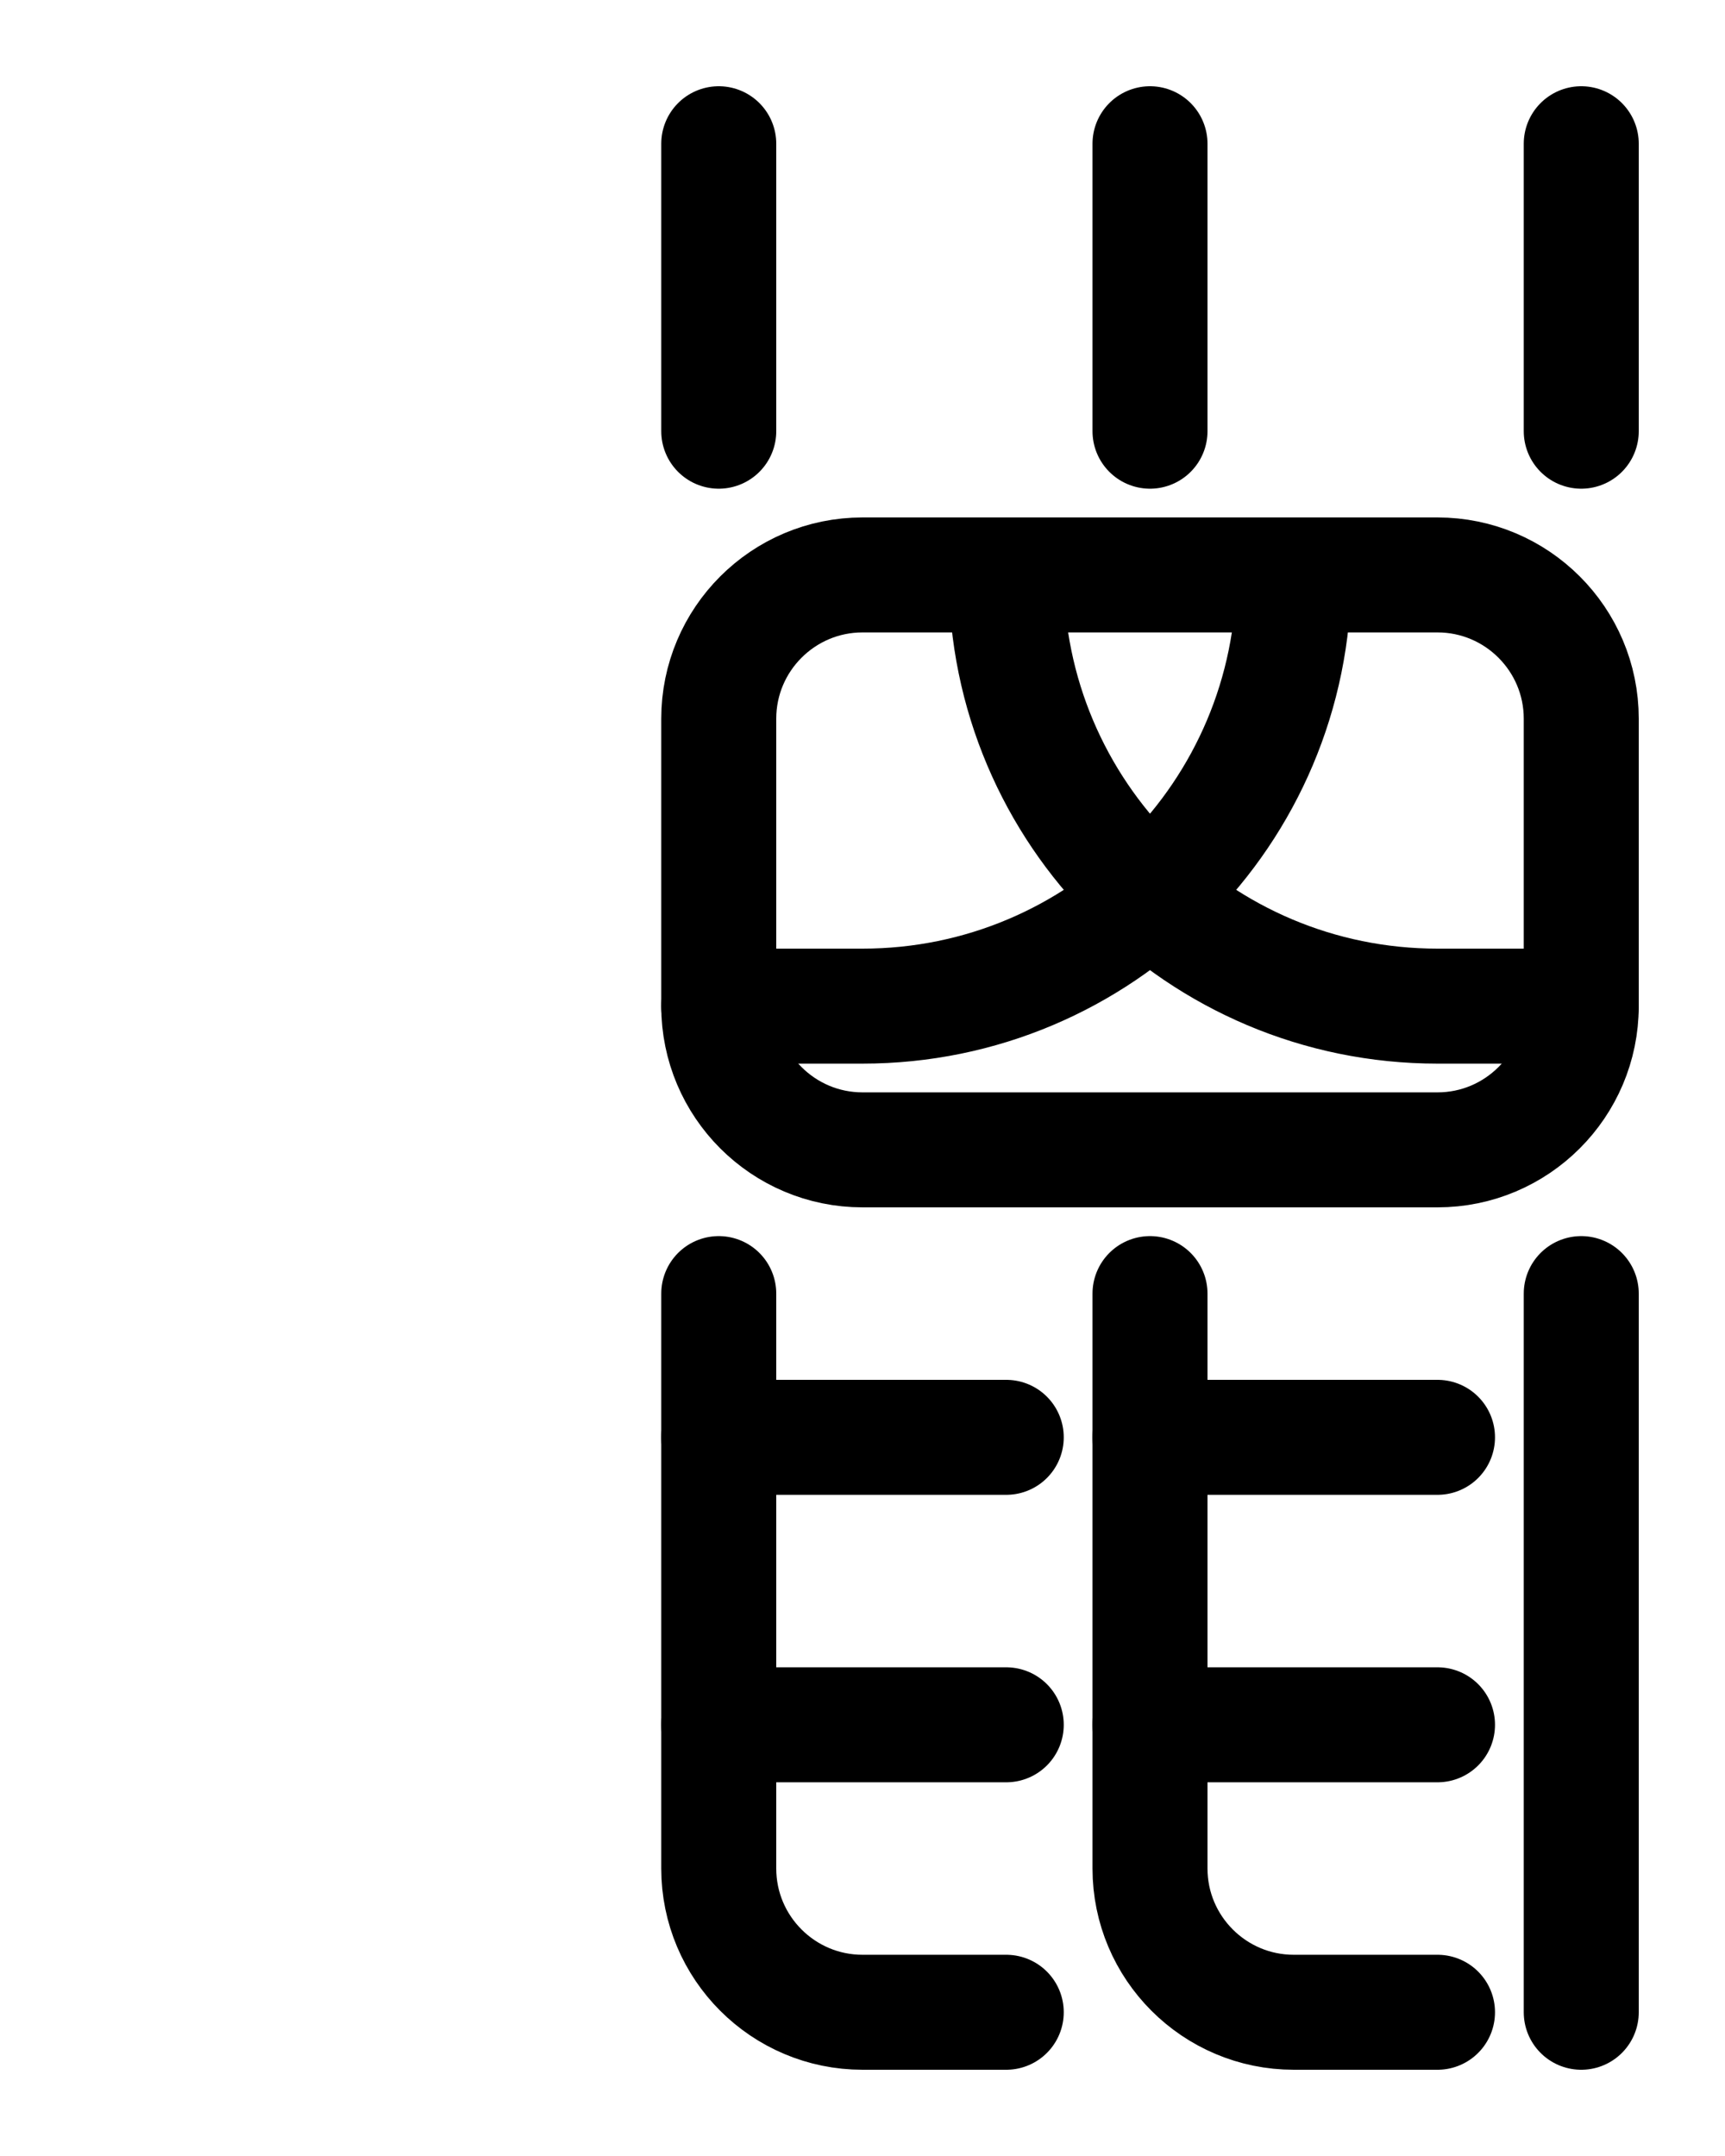 <?xml version="1.0" encoding="utf-8"?>
<!-- Generator: Adobe Illustrator 26.0.0, SVG Export Plug-In . SVG Version: 6.00 Build 0)  -->
<svg version="1.1" id="图层_1" xmlns="http://www.w3.org/2000/svg" xmlns:xlink="http://www.w3.org/1999/xlink" x="0px" y="0px"
	 viewBox="0 0 720 900" style="enable-background:new 0 0 720 900;" xml:space="preserve">
<style type="text/css">
	.st0{fill:none;stroke:#000000;stroke-width:48;stroke-linecap:round;stroke-linejoin:round;stroke-miterlimit:10;}
</style>
<path class="st0" d="M300,540v240c0,33.1,26.9,60,60,60h60"/>
<line class="st0" x1="300" y1="600" x2="420" y2="600"/>
<line class="st0" x1="300" y1="720" x2="420" y2="720"/>
<line class="st0" x1="660" y1="540" x2="660" y2="840"/>
<path class="st0" d="M480,540v240c0,33.1,26.9,60,60,60h60"/>
<line class="st0" x1="480" y1="600" x2="600" y2="600"/>
<line class="st0" x1="480" y1="720" x2="600" y2="720"/>
<path class="st0" d="M420,240c0,99.4,80.6,180,180,180h60"/>
<path class="st0" d="M600,240H360c-33.1,0-60,26.9-60,60v120c0,33.1,26.9,60,60,60h240c33.1,0,60-26.9,60-60V300
	C660,266.9,633.1,240,600,240z"/>
<path class="st0" d="M540,240c0,99.4-80.6,180-180,180h-60"/>
<line class="st0" x1="300" y1="60" x2="300" y2="180"/>
<line class="st0" x1="480" y1="60" x2="480" y2="180"/>
<line class="st0" x1="660" y1="60" x2="660" y2="180"/>
</svg>
